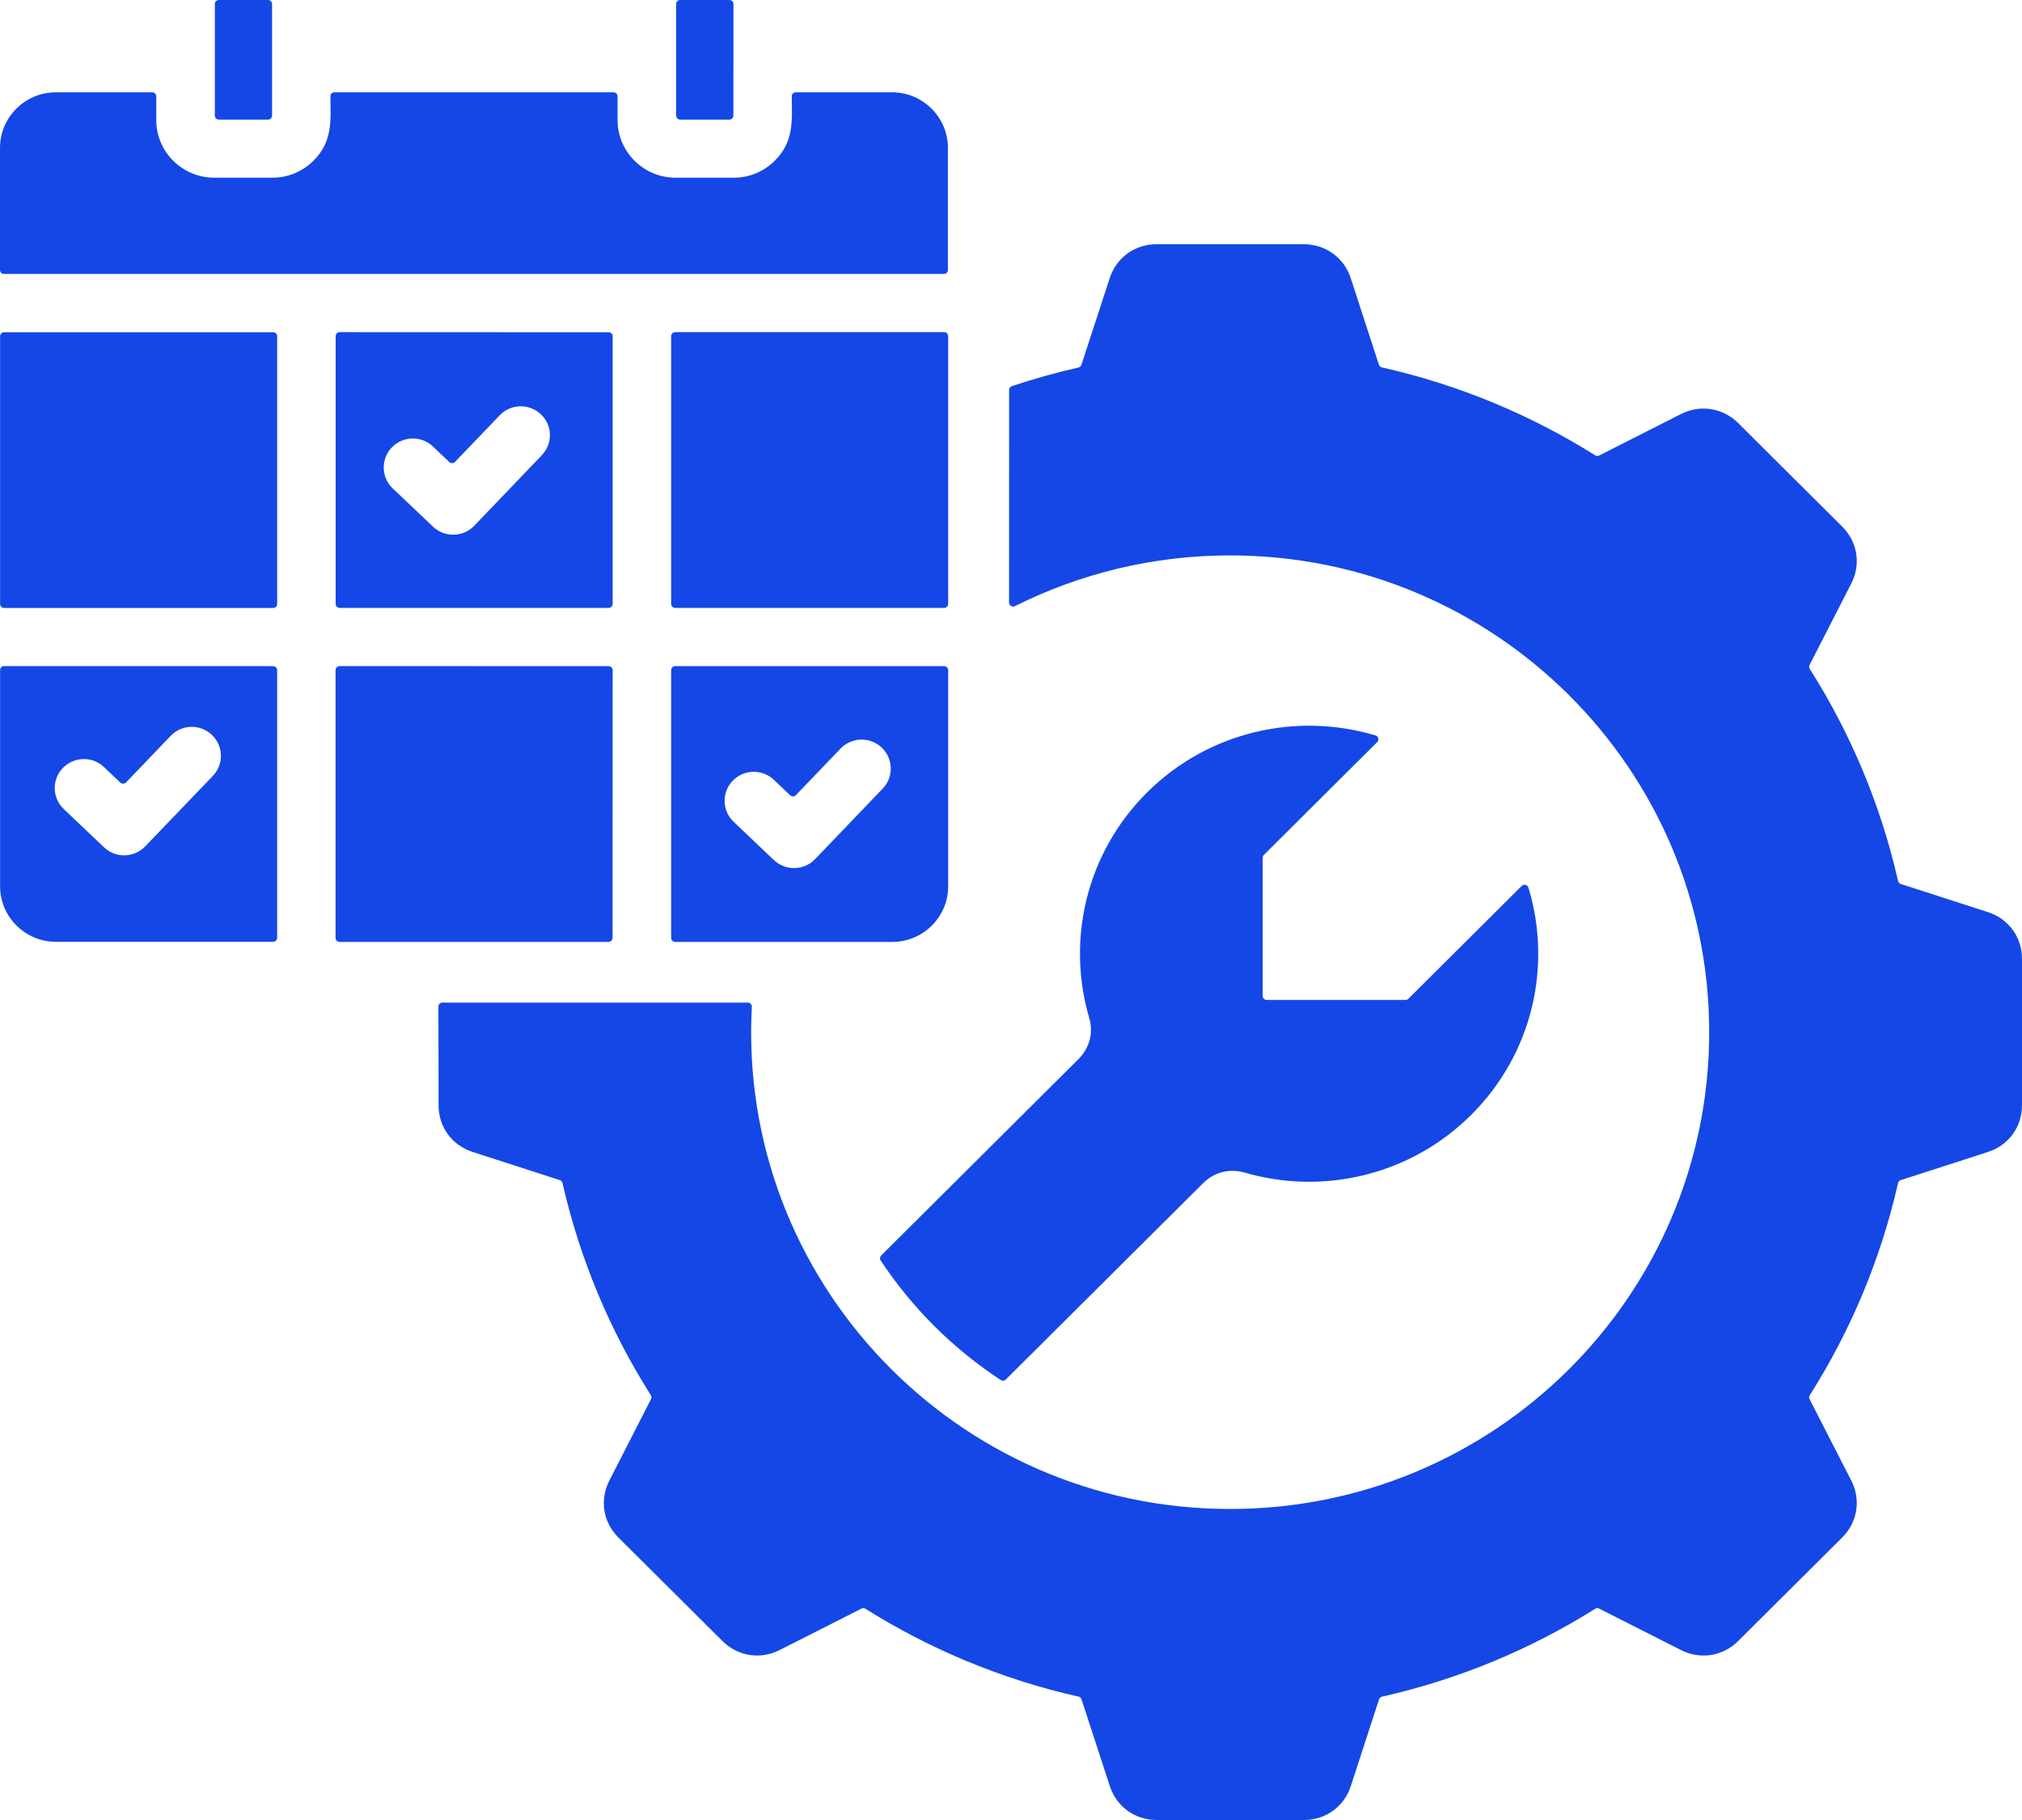 <svg width="40" height="36" viewBox="0 0 40 36" fill="none" xmlns="http://www.w3.org/2000/svg">
<path fill-rule="evenodd" clip-rule="evenodd" d="M21.333 20.951L17.433 24.833C17.406 24.859 17.401 24.901 17.422 24.933C18.044 25.873 18.853 26.678 19.797 27.297C19.829 27.318 19.872 27.315 19.898 27.286L23.799 23.405C24.02 23.184 24.323 23.107 24.625 23.195C26.162 23.641 27.889 23.26 29.102 22.054C30.325 20.838 30.704 19.098 30.236 17.558C30.227 17.529 30.208 17.51 30.18 17.503C30.151 17.496 30.123 17.503 30.103 17.524L27.861 19.756C27.845 19.772 27.825 19.779 27.804 19.779H25.058C25.014 19.779 24.979 19.743 24.979 19.699V16.967C24.979 16.946 24.986 16.927 25.002 16.911L27.244 14.679C27.266 14.658 27.273 14.631 27.266 14.603C27.259 14.575 27.239 14.554 27.211 14.547C25.663 14.083 23.916 14.459 22.692 15.675C21.48 16.881 21.098 18.601 21.546 20.131C21.634 20.429 21.556 20.73 21.333 20.951ZM13.277 6.65V11.945C13.277 11.989 13.312 12.024 13.357 12.024H18.678C18.722 12.024 18.757 11.989 18.757 11.945V6.65C18.757 6.605 18.722 6.57 18.678 6.57H13.357C13.312 6.57 13.277 6.605 13.277 6.65ZM13.376 0.079V2.286C13.376 2.33 13.411 2.366 13.456 2.366H14.428C14.473 2.366 14.508 2.33 14.508 2.286L14.51 0.079C14.51 0.035 14.474 6.04655e-05 14.43 6.04655e-05H13.457C13.413 -0.002 13.376 0.035 13.376 0.079ZM5.382 2.285V0.079C5.382 0.035 5.346 6.04655e-05 5.302 6.04655e-05H4.33C4.285 6.04655e-05 4.25 0.035 4.25 0.079V2.286C4.25 2.33 4.285 2.366 4.33 2.366H5.302C5.346 2.366 5.382 2.329 5.382 2.285ZM6.06 5.419H0.08C0.035 5.419 0 5.384 0 5.34V2.925C0 2.32 0.496 1.826 1.104 1.826H3.011C3.056 1.826 3.091 1.862 3.091 1.906V2.375C3.091 3.004 3.607 3.515 4.237 3.515H5.39C5.706 3.515 5.993 3.386 6.2 3.18C6.581 2.801 6.542 2.397 6.536 1.906C6.536 1.883 6.543 1.865 6.559 1.849C6.575 1.833 6.595 1.826 6.616 1.826H12.138C12.182 1.826 12.217 1.862 12.217 1.906V2.375C12.217 3.004 12.733 3.515 13.363 3.515H14.517C14.832 3.515 15.119 3.386 15.326 3.18C15.707 2.801 15.668 2.397 15.663 1.906C15.663 1.883 15.67 1.865 15.686 1.849C15.702 1.833 15.721 1.826 15.742 1.826H17.648C18.256 1.826 18.752 2.32 18.752 2.925V5.34C18.752 5.384 18.717 5.419 18.672 5.419L6.06 5.419ZM13.277 13.256C13.277 13.212 13.312 13.177 13.356 13.177H18.677C18.722 13.177 18.757 13.212 18.757 13.256V17.533C18.757 18.137 18.261 18.631 17.654 18.631H13.356C13.312 18.631 13.277 18.596 13.277 18.552L13.277 13.256ZM14.513 16.255C14.283 16.036 14.274 15.673 14.494 15.444C14.713 15.215 15.078 15.206 15.309 15.424L15.631 15.731C15.663 15.761 15.714 15.761 15.744 15.729L16.628 14.807C16.848 14.578 17.213 14.569 17.443 14.788C17.673 15.007 17.682 15.37 17.462 15.599L16.125 16.993C15.905 17.222 15.541 17.231 15.31 17.013L14.513 16.255ZM6.638 13.256V18.552C6.638 18.596 6.673 18.631 6.717 18.631H12.039C12.083 18.631 12.118 18.596 12.118 18.552L12.12 13.256C12.12 13.212 12.085 13.177 12.04 13.177L6.719 13.175C6.675 13.175 6.638 13.212 6.638 13.256ZM5.089 13.175H0.082C0.037 13.175 0.002 13.21 0.002 13.254V17.531C0.002 18.136 0.498 18.629 1.106 18.629H5.403C5.447 18.629 5.483 18.594 5.483 18.55V13.256C5.483 13.212 5.447 13.177 5.403 13.177L5.089 13.175ZM1.242 15.192C1.462 14.963 1.827 14.954 2.057 15.172L2.379 15.479C2.411 15.509 2.463 15.509 2.493 15.477L3.377 14.555C3.596 14.326 3.961 14.317 4.191 14.536C4.422 14.755 4.431 15.118 4.211 15.347L2.873 16.741C2.654 16.97 2.289 16.979 2.059 16.761L1.262 16.004C1.031 15.784 1.022 15.421 1.242 15.192ZM5.483 11.326V6.651C5.483 6.607 5.447 6.572 5.403 6.572H0.082C0.038 6.572 0.002 6.607 0.002 6.651V11.947C0.002 11.991 0.038 12.026 0.082 12.026H5.403C5.447 12.026 5.483 11.991 5.483 11.947V11.326ZM12.12 11.326V6.651C12.12 6.607 12.085 6.572 12.04 6.572L6.719 6.57C6.675 6.57 6.64 6.605 6.64 6.649V11.945C6.64 11.989 6.675 12.024 6.719 12.024H12.04C12.085 12.024 12.12 11.989 12.12 11.945V11.326ZM10.719 9.004L9.382 10.399C9.162 10.628 8.797 10.637 8.567 10.418L7.77 9.662C7.539 9.443 7.531 9.08 7.75 8.851C7.97 8.622 8.335 8.613 8.565 8.832L8.887 9.138C8.919 9.168 8.971 9.168 9.001 9.137L9.885 8.215C10.104 7.985 10.469 7.977 10.7 8.195C10.93 8.41 10.939 8.773 10.719 9.004ZM27.34 7.268C28.858 7.61 30.279 8.204 31.556 9.006C31.581 9.022 31.609 9.024 31.636 9.01L33.253 8.19C33.635 7.996 34.082 8.067 34.385 8.368L36.443 10.416C36.748 10.72 36.817 11.162 36.622 11.543L35.798 13.152C35.786 13.179 35.786 13.207 35.802 13.232C36.608 14.502 37.205 15.916 37.548 17.427C37.556 17.455 37.575 17.476 37.602 17.485L39.327 18.042C39.736 18.174 40 18.538 40 18.966V21.862C40 22.291 39.734 22.654 39.327 22.786L37.602 23.343C37.573 23.352 37.554 23.373 37.548 23.401C37.205 24.912 36.608 26.326 35.802 27.597C35.786 27.621 35.784 27.65 35.798 27.676L36.622 29.285C36.817 29.666 36.746 30.11 36.443 30.412L34.385 32.46C34.08 32.764 33.635 32.832 33.253 32.638L31.636 31.819C31.609 31.806 31.581 31.806 31.556 31.822C30.279 32.624 28.858 33.218 27.34 33.56C27.311 33.567 27.29 33.587 27.281 33.613L26.722 35.33C26.589 35.737 26.224 36 25.793 36H22.883C22.453 36 22.088 35.736 21.955 35.33L21.395 33.613C21.386 33.585 21.365 33.566 21.337 33.56C19.819 33.218 18.398 32.624 17.121 31.822C17.096 31.806 17.067 31.805 17.041 31.819L15.424 32.638C15.041 32.832 14.595 32.762 14.292 32.46L12.233 30.412C11.929 30.109 11.86 29.666 12.055 29.285L12.878 27.676C12.891 27.65 12.891 27.621 12.875 27.597C12.069 26.326 11.472 24.912 11.128 23.401C11.121 23.373 11.101 23.352 11.075 23.343L9.35 22.786C8.94 22.654 8.676 22.291 8.676 21.862L8.673 19.911C8.673 19.867 8.708 19.831 8.753 19.831H14.793C14.816 19.831 14.835 19.84 14.851 19.856C14.867 19.872 14.874 19.893 14.873 19.916C14.586 25.312 18.902 29.848 24.335 29.848C29.57 29.848 33.812 25.626 33.812 20.417C33.812 15.208 29.57 10.986 24.335 10.986C22.805 10.986 21.359 11.348 20.079 11.989C20.054 12.002 20.025 12.002 20.001 11.986C19.976 11.97 19.962 11.947 19.962 11.917L19.963 7.713C19.963 7.678 19.985 7.648 20.018 7.637C20.447 7.494 20.886 7.371 21.334 7.27C21.363 7.263 21.384 7.244 21.393 7.217L21.953 5.5C22.086 5.093 22.451 4.831 22.881 4.831H25.791C26.222 4.831 26.587 5.095 26.72 5.5L27.279 7.217C27.29 7.244 27.311 7.263 27.34 7.269L27.34 7.268Z" fill="#1447E6"/>
</svg>
